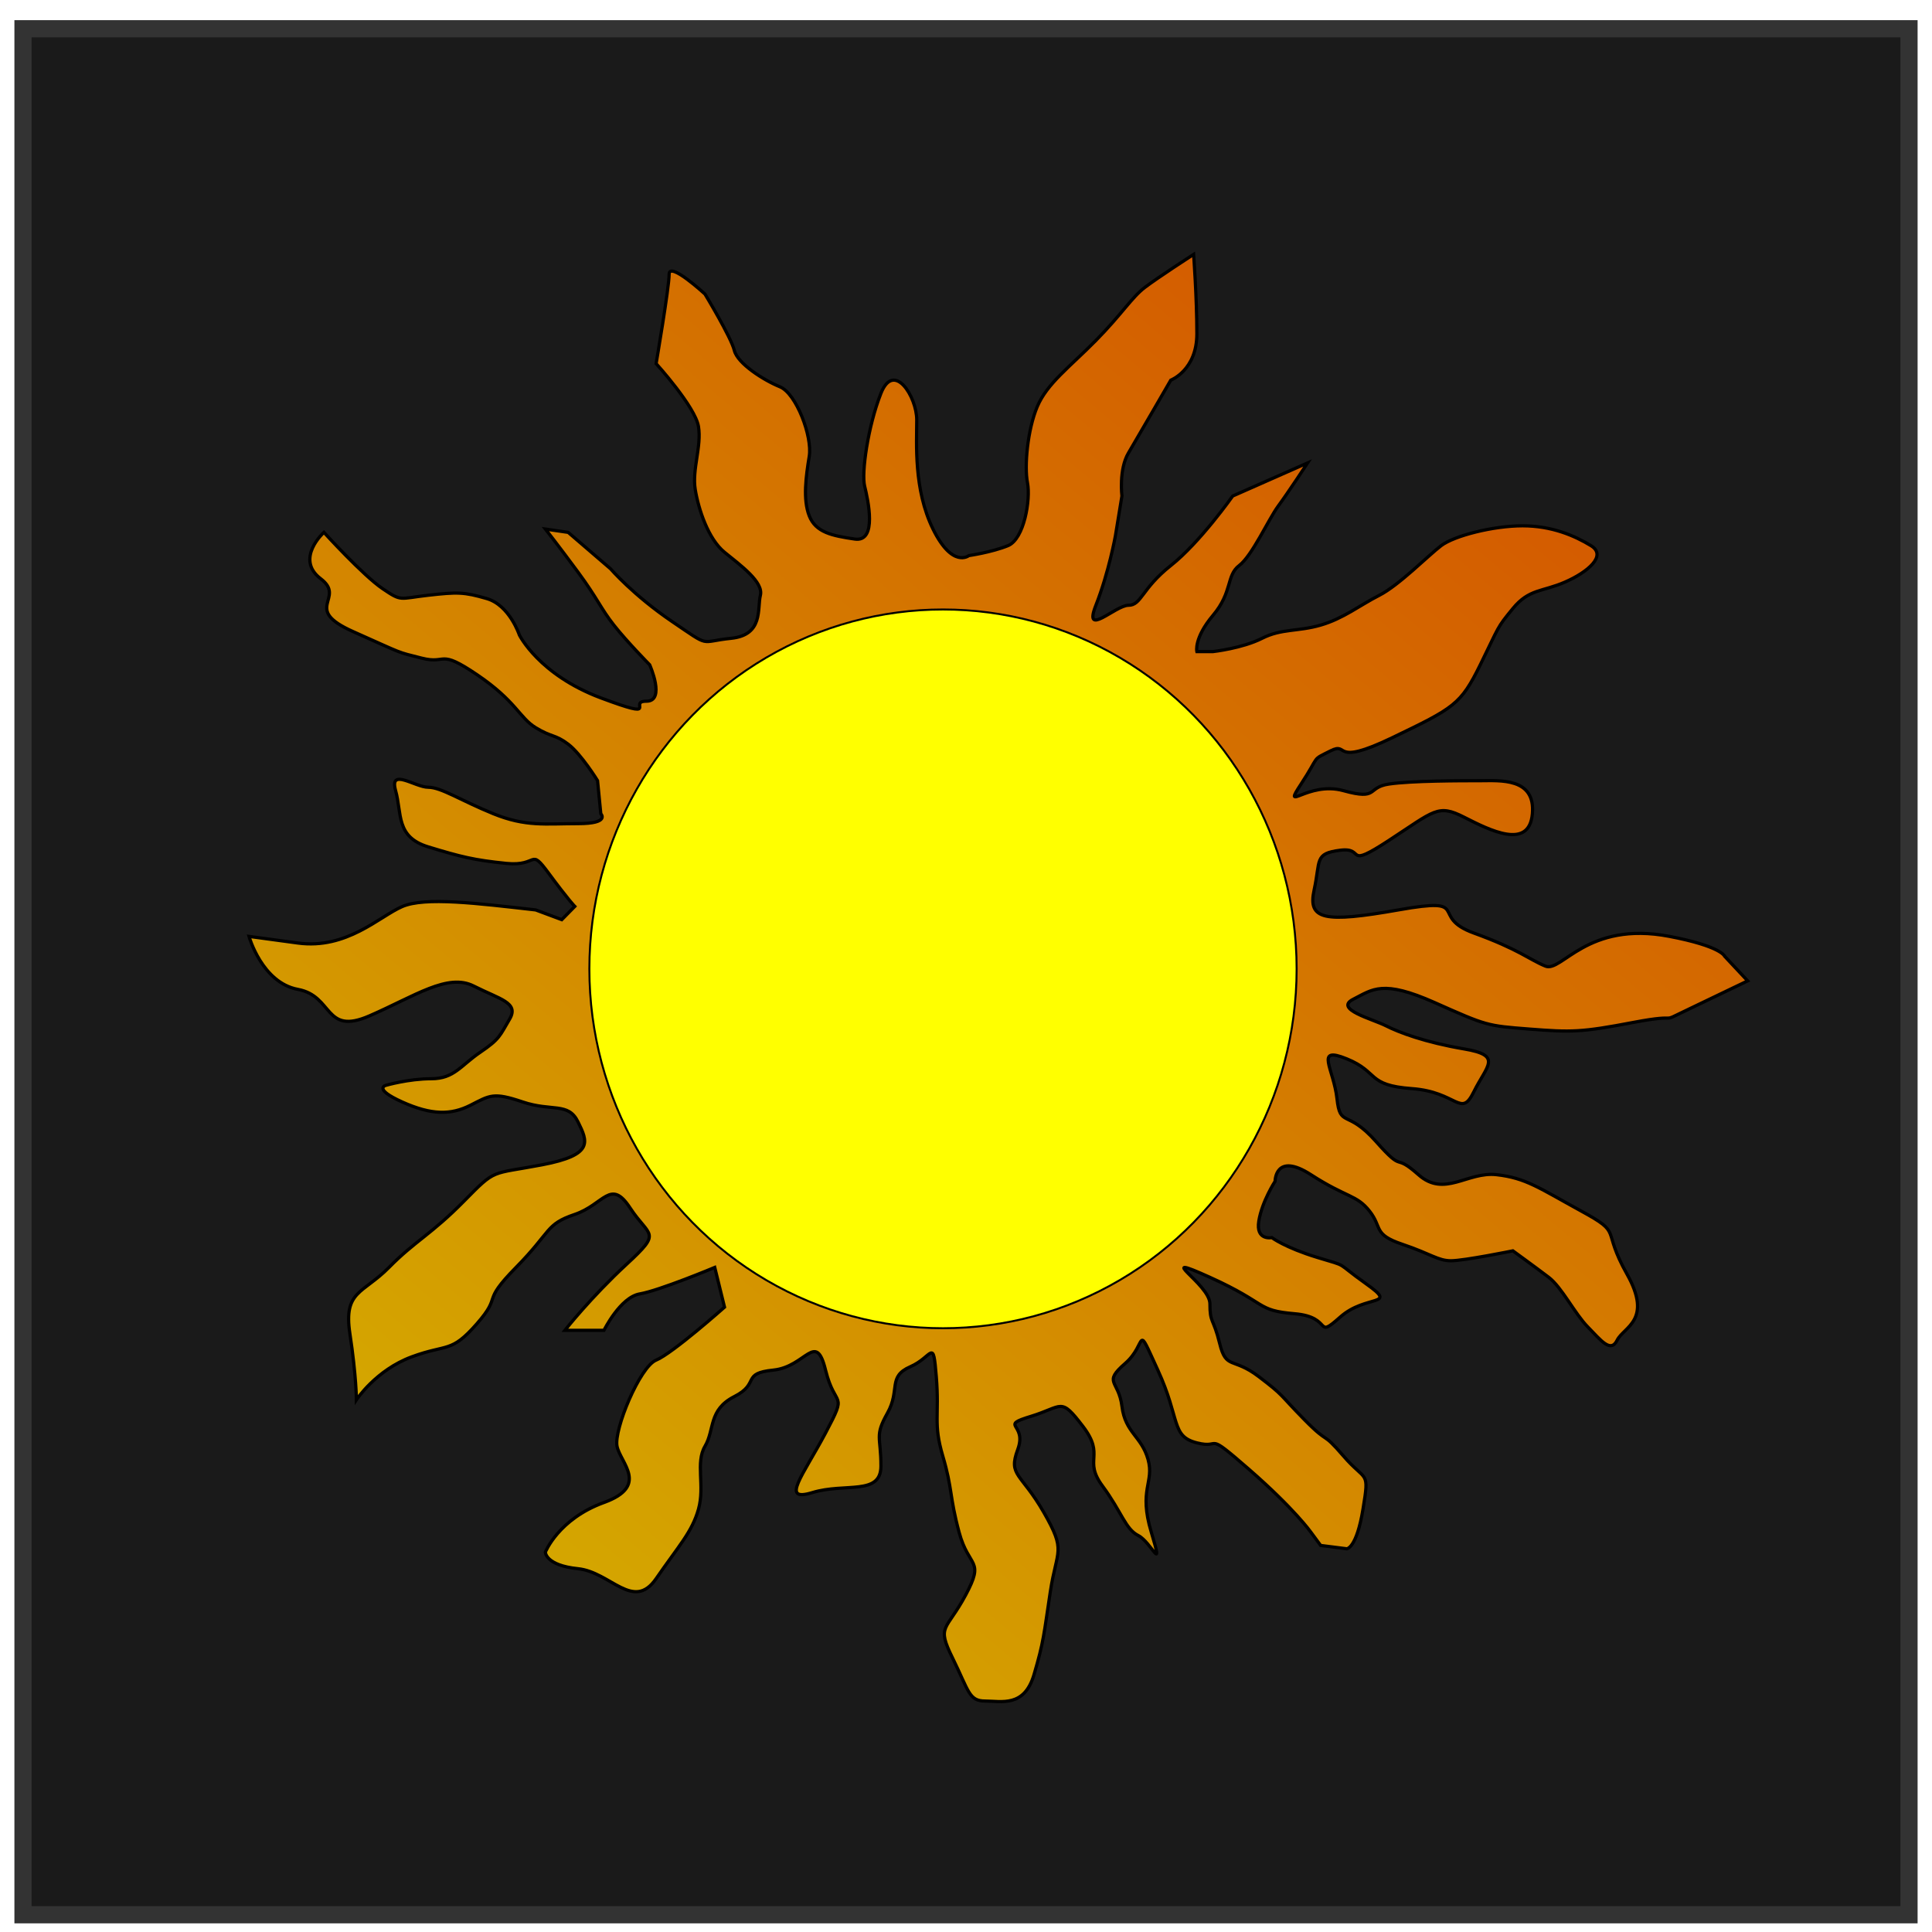 <?xml version="1.0" encoding="UTF-8" standalone="no"?>
<svg
   xmlns:osb="http://www.openswatchbook.org/uri/2009/osb"
   xmlns:dc="http://purl.org/dc/elements/1.1/"
   xmlns:cc="http://creativecommons.org/ns#"
   xmlns:rdf="http://www.w3.org/1999/02/22-rdf-syntax-ns#"
   xmlns:svg="http://www.w3.org/2000/svg"
   xmlns="http://www.w3.org/2000/svg"
   xmlns:xlink="http://www.w3.org/1999/xlink"
   width="240"
   height="240"
   viewBox="0 0 63.5 63.5"
   version="1.1"
   id="svg106">
  <defs
     id="defs100">
    <linearGradient
       id="linearGradient55">
      <stop
         style="stop-color:#d4aa00;stop-opacity:1;"
         offset="0"
         id="stop51" />
      <stop
         style="stop-color:#d45500;stop-opacity:1"
         offset="1"
         id="stop53" />
    </linearGradient>
    <linearGradient
       id="linearGradient3740">
      <stop
         style="stop-color:#ffcc00;stop-opacity:1;"
         offset="0"
         id="stop3736" />
      <stop
         style="stop-color:#ffcc00;stop-opacity:0;"
         offset="1"
         id="stop3738" />
    </linearGradient>
    <linearGradient
       id="linearGradient3288">
      <stop
         style="stop-color:#000000;stop-opacity:1;"
         offset="0"
         id="stop3284" />
      <stop
         style="stop-color:#000000;stop-opacity:0;"
         offset="1"
         id="stop3286" />
    </linearGradient>
    <linearGradient
       id="linearGradient2962"
       osb:paint="solid">
      <stop
         style="stop-color:#060307;stop-opacity:1;"
         offset="0"
         id="stop2960" />
    </linearGradient>
    <radialGradient
       xlink:href="#linearGradient3288"
       id="radialGradient3298"
       cx="31.561"
       cy="31.939"
       fx="31.561"
       fy="31.939"
       r="31.745"
       gradientTransform="matrix(1,0,0,0.982,0,0.57)"
       gradientUnits="userSpaceOnUse" />
    <radialGradient
       xlink:href="#linearGradient3740"
       id="radialGradient3742"
       cx="33.089"
       cy="31.865"
       fx="33.089"
       fy="31.865"
       r="24.711"
       gradientTransform="matrix(1,0.009,-0.013,1.371,0.143,-11.885)"
       gradientUnits="userSpaceOnUse" />
    <linearGradient
       xlink:href="#linearGradient55"
       id="linearGradient57"
       x1="14.791"
       y1="51.98"
       x2="49.751"
       y2="10.299"
       gradientUnits="userSpaceOnUse" />
  </defs>
  <g
     id="layer1">
    <rect
       style="opacity:1;fill:#1a1a1a;fill-opacity:1;stroke:#333333;stroke-width:0.565;stroke-miterlimit:4;stroke-dasharray:none;stroke-opacity:1"
       id="rect3207"
       width="61.988"
       height="61.988"
       x="0.756"
       y="0.945" />
    <path
       style="fill:url(#linearGradient57);fill-opacity:1;stroke:#000000;stroke-width:0.106;stroke-linecap:butt;stroke-linejoin:miter;stroke-miterlimit:4;stroke-dasharray:none;stroke-opacity:1"
       d="m 17.606,29.907 c -1.927,-0.218 -3.64,-0.435 -4.39,-0.109 -0.749,0.326 -1.82,1.414 -3.426,1.197 L 8.184,30.777 c 0,0 0.428,1.523 1.606,1.741 1.178,0.218 0.857,1.523 2.355,0.87 1.499,-0.653 2.57,-1.414 3.426,-0.979 0.857,0.435 1.499,0.544 1.178,1.088 -0.321,0.544 -0.321,0.653 -0.964,1.088 -0.642,0.435 -0.857,0.87 -1.606,0.87 -0.749,0 -1.499,0.218 -1.499,0.218 0,0 -0.428,0.109 0.535,0.544 0.964,0.435 1.606,0.435 2.248,0.109 0.642,-0.326 0.749,-0.435 1.713,-0.109 0.964,0.326 1.499,0 1.82,0.653 0.321,0.653 0.535,1.088 -1.178,1.414 -1.713,0.326 -1.499,0.109 -2.57,1.197 -1.071,1.088 -1.606,1.306 -2.463,2.176 -0.857,0.87 -1.499,0.762 -1.285,2.176 0.214,1.414 0.214,2.176 0.214,2.176 0,0 0.642,-0.979 1.82,-1.414 1.178,-0.435 1.285,-0.109 2.141,-1.088 0.857,-0.979 0.107,-0.653 1.285,-1.85 1.178,-1.197 0.964,-1.414 1.927,-1.741 0.964,-0.326 1.178,-1.197 1.82,-0.218 0.642,0.979 1.071,0.762 -0.107,1.85 -1.178,1.088 -2.034,2.176 -2.034,2.176 h 1.285 c 0,0 0.535,-1.088 1.178,-1.197 0.642,-0.109 2.463,-0.87 2.463,-0.87 l 0.321,1.306 c 0,0 -1.713,1.523 -2.248,1.741 -0.535,0.218 -1.392,2.285 -1.285,2.829 0.107,0.544 1.071,1.306 -0.428,1.85 -1.499,0.544 -1.927,1.632 -1.927,1.632 0,0 0,0.435 1.071,0.544 1.071,0.109 1.82,1.414 2.57,0.326 0.749,-1.088 1.178,-1.523 1.392,-2.285 0.214,-0.762 -0.107,-1.523 0.214,-2.067 0.321,-0.544 0.107,-1.197 0.964,-1.632 0.857,-0.435 0.214,-0.762 1.285,-0.87 1.071,-0.109 1.392,-1.306 1.713,0 0.321,1.306 0.749,0.653 0,2.067 -0.749,1.414 -1.499,2.285 -0.428,1.958 1.071,-0.326 2.248,0.109 2.248,-0.87 0,-0.979 -0.214,-0.979 0.214,-1.741 0.428,-0.762 0,-1.197 0.749,-1.523 0.749,-0.326 0.749,-0.979 0.857,0.326 0.107,1.306 -0.107,1.523 0.214,2.611 0.321,1.088 0.214,1.306 0.535,2.502 0.321,1.197 0.856,0.87 0.214,2.067 -0.642,1.197 -0.964,0.979 -0.428,2.067 0.535,1.088 0.535,1.414 1.071,1.414 0.535,0 1.285,0.218 1.606,-0.87 0.321,-1.088 0.321,-1.306 0.535,-2.72 0.214,-1.414 0.535,-1.306 -0.214,-2.611 -0.749,-1.306 -1.178,-1.197 -0.856,-2.067 0.321,-0.87 -0.642,-0.762 0.428,-1.088 1.071,-0.326 0.964,-0.653 1.713,0.326 0.749,0.979 0,1.088 0.642,1.958 0.642,0.87 0.749,1.414 1.178,1.632 0.428,0.218 0.857,1.306 0.428,-0.109 -0.428,-1.414 0.107,-1.632 -0.107,-2.394 -0.214,-0.762 -0.749,-0.87 -0.857,-1.741 -0.107,-0.87 -0.642,-0.762 0.107,-1.414 0.749,-0.653 0.321,-1.414 1.071,0.218 0.749,1.632 0.428,2.176 1.285,2.394 0.857,0.218 0.214,-0.435 1.713,0.87 1.499,1.306 2.034,2.067 2.034,2.067 l 0.321,0.435 0.857,0.109 c 0,0 0.321,0 0.535,-1.306 0.214,-1.306 0.107,-0.87 -0.642,-1.741 -0.749,-0.87 -0.428,-0.326 -1.285,-1.197 -0.856,-0.87 -0.642,-0.762 -1.499,-1.414 -0.856,-0.653 -1.071,-0.218 -1.285,-1.088 -0.214,-0.87 -0.321,-0.653 -0.321,-1.306 0,-0.653 -1.927,-1.741 0,-0.87 1.927,0.87 1.499,1.088 2.784,1.197 1.285,0.109 0.642,0.87 1.499,0.109 0.857,-0.762 1.927,-0.326 0.857,-1.088 -1.071,-0.762 -0.535,-0.544 -1.606,-0.87 -1.071,-0.326 -1.499,-0.653 -1.499,-0.653 0,0 -0.535,0.109 -0.428,-0.544 0.107,-0.653 0.535,-1.306 0.535,-1.306 0,0 0,-0.979 1.178,-0.218 1.178,0.762 1.499,0.653 1.927,1.197 0.428,0.544 0.107,0.762 1.071,1.088 0.964,0.326 1.178,0.544 1.606,0.544 0.428,0 2.034,-0.326 2.034,-0.326 0,0 0.749,0.544 1.178,0.87 0.428,0.326 0.857,1.197 1.285,1.632 0.428,0.435 0.749,0.87 0.964,0.435 0.214,-0.435 1.178,-0.653 0.321,-2.176 -0.857,-1.523 -0.107,-1.306 -1.499,-2.067 -1.392,-0.762 -1.82,-1.088 -2.784,-1.197 -0.964,-0.109 -1.713,0.762 -2.57,0 -0.857,-0.762 -0.428,0 -1.392,-1.088 -0.964,-1.088 -1.178,-0.435 -1.285,-1.414 -0.107,-0.979 -0.749,-1.741 0.321,-1.306 1.071,0.435 0.642,0.87 2.141,0.979 1.499,0.109 1.606,0.979 2.034,0.109 0.428,-0.87 0.964,-1.197 -0.321,-1.414 -1.285,-0.218 -2.141,-0.544 -2.57,-0.762 -0.428,-0.218 -1.713,-0.544 -1.071,-0.87 0.642,-0.326 0.964,-0.653 2.677,0.109 1.713,0.762 1.713,0.762 3.105,0.87 1.392,0.109 1.713,0.109 3.426,-0.218 1.713,-0.326 0.722,0.092 1.82,-0.435 l 1.937,-0.93 -0.759,-0.811 c 0,0 -0.107,-0.326 -1.82,-0.653 -2.705,-0.516 -3.533,1.197 -4.069,0.979 -0.535,-0.218 -0.857,-0.544 -2.355,-1.088 -1.499,-0.544 0,-1.197 -2.463,-0.762 -2.463,0.435 -2.998,0.326 -2.784,-0.653 0.214,-0.979 0,-1.197 0.856,-1.306 0.857,-0.109 0.107,0.653 1.606,-0.326 1.499,-0.979 1.606,-1.197 2.463,-0.762 0.857,0.435 2.141,1.088 2.248,-0.109 0.107,-1.197 -1.071,-1.088 -1.713,-1.088 -0.642,0 -2.248,0 -2.998,0.109 -0.749,0.109 -0.321,0.544 -1.499,0.218 -1.178,-0.326 -2.034,0.762 -1.392,-0.218 0.642,-0.979 0.321,-0.762 0.964,-1.088 0.642,-0.326 0,0.544 2.034,-0.435 2.034,-0.979 2.248,-1.088 2.891,-2.394 0.642,-1.306 0.535,-1.197 1.071,-1.85 0.535,-0.653 0.964,-0.544 1.713,-0.87 0.749,-0.326 1.392,-0.87 0.856,-1.197 -0.535,-0.326 -1.285,-0.653 -2.248,-0.653 -0.964,0 -2.248,0.326 -2.677,0.653 -0.428,0.326 -1.392,1.306 -2.034,1.632 -0.642,0.326 -1.178,0.762 -1.927,0.979 -0.749,0.218 -1.285,0.109 -1.927,0.435 -0.642,0.326 -1.606,0.435 -1.606,0.435 h -0.535 c 0,0 -0.107,-0.435 0.535,-1.197 0.642,-0.762 0.428,-1.306 0.857,-1.632 0.428,-0.326 0.964,-1.523 1.285,-1.958 0.321,-0.435 0.964,-1.414 0.964,-1.414 l -2.463,1.088 c 0,0 -1.071,1.523 -2.034,2.285 -0.964,0.762 -0.964,1.306 -1.392,1.306 -0.428,0 -1.499,1.088 -1.071,0 0.428,-1.088 0.642,-2.285 0.642,-2.285 l 0.214,-1.306 c 0,0 -0.107,-0.87 0.214,-1.414 0.321,-0.544 1.392,-2.394 1.392,-2.394 0,0 0.857,-0.326 0.857,-1.523 0,-1.197 -0.107,-2.611 -0.107,-2.611 0,0 -1.178,0.762 -1.606,1.088 -0.428,0.326 -0.749,0.87 -1.606,1.741 -0.857,0.87 -1.606,1.414 -1.927,2.176 -0.321,0.762 -0.428,1.958 -0.321,2.502 0.107,0.544 -0.107,1.85 -0.642,2.067 -0.535,0.218 -1.285,0.326 -1.285,0.326 0,0 -0.535,0.435 -1.178,-0.87 -0.642,-1.306 -0.535,-2.829 -0.535,-3.59 0,-0.762 -0.749,-1.958 -1.178,-0.87 -0.428,1.088 -0.642,2.611 -0.535,3.046 0.107,0.435 0.428,1.85 -0.321,1.741 -0.749,-0.109 -1.285,-0.218 -1.499,-0.762 -0.214,-0.544 -0.107,-1.306 0,-1.958 0.107,-0.653 -0.428,-2.067 -0.964,-2.285 -0.535,-0.218 -1.392,-0.762 -1.499,-1.197 -0.107,-0.435 -0.964,-1.85 -0.964,-1.85 0,0 -1.178,-1.088 -1.178,-0.653 0,0.435 -0.428,2.938 -0.428,2.938 0,0 1.285,1.414 1.392,2.067 0.107,0.653 -0.214,1.414 -0.107,2.067 0.107,0.653 0.428,1.632 0.964,2.067 0.535,0.435 1.285,0.979 1.178,1.414 -0.107,0.435 0.107,1.306 -0.964,1.414 -1.071,0.109 -0.642,0.326 -1.927,-0.544 -1.285,-0.87 -2.034,-1.741 -2.034,-1.741 l -1.392,-1.197 -0.749,-0.109 c 0,0 0.428,0.544 1.071,1.414 0.642,0.87 0.749,1.197 1.178,1.741 0.428,0.544 1.178,1.306 1.178,1.306 0,0 0.535,1.197 -0.107,1.197 -0.642,0 0.535,0.653 -1.499,-0.109 -2.034,-0.762 -2.677,-2.067 -2.677,-2.067 0,0 -0.321,-0.979 -1.071,-1.197 -0.749,-0.218 -0.964,-0.218 -1.927,-0.109 -0.964,0.109 -0.857,0.218 -1.499,-0.218 -0.642,-0.435 -1.927,-1.85 -1.927,-1.85 0,0 -0.964,0.87 -0.107,1.523 0.857,0.653 -0.642,0.979 1.071,1.741 1.713,0.762 1.392,0.653 2.248,0.87 0.857,0.218 0.535,-0.326 1.82,0.544 1.285,0.87 1.392,1.414 1.927,1.741 0.535,0.326 0.642,0.218 1.071,0.544 0.428,0.326 0.964,1.197 0.964,1.197 l 0.107,1.088 c 0,0 0.321,0.326 -0.749,0.326 -1.071,0 -1.713,0.109 -2.784,-0.326 -1.071,-0.435 -1.713,-0.87 -2.141,-0.87 -0.428,0 -1.285,-0.653 -1.071,0.109 0.214,0.762 0,1.523 1.071,1.85 1.071,0.326 1.499,0.435 2.57,0.544 1.071,0.109 0.749,-0.544 1.392,0.326 0.642,0.87 0.857,1.088 0.857,1.088 l -0.428,0.435 z"
       id="path3669-7" />
    <ellipse
       style="opacity:1;fill:#ffff00;fill-opacity:1;stroke:#000000;stroke-width:0.065;stroke-linecap:round;stroke-linejoin:round;stroke-miterlimit:4;stroke-dasharray:none;stroke-opacity:1"
       id="path3591"
       cx="30.994"
       cy="31.844"
       rx="11.623"
       ry="11.812" />
  </g>
  <g
     id="layer2" />
</svg>
